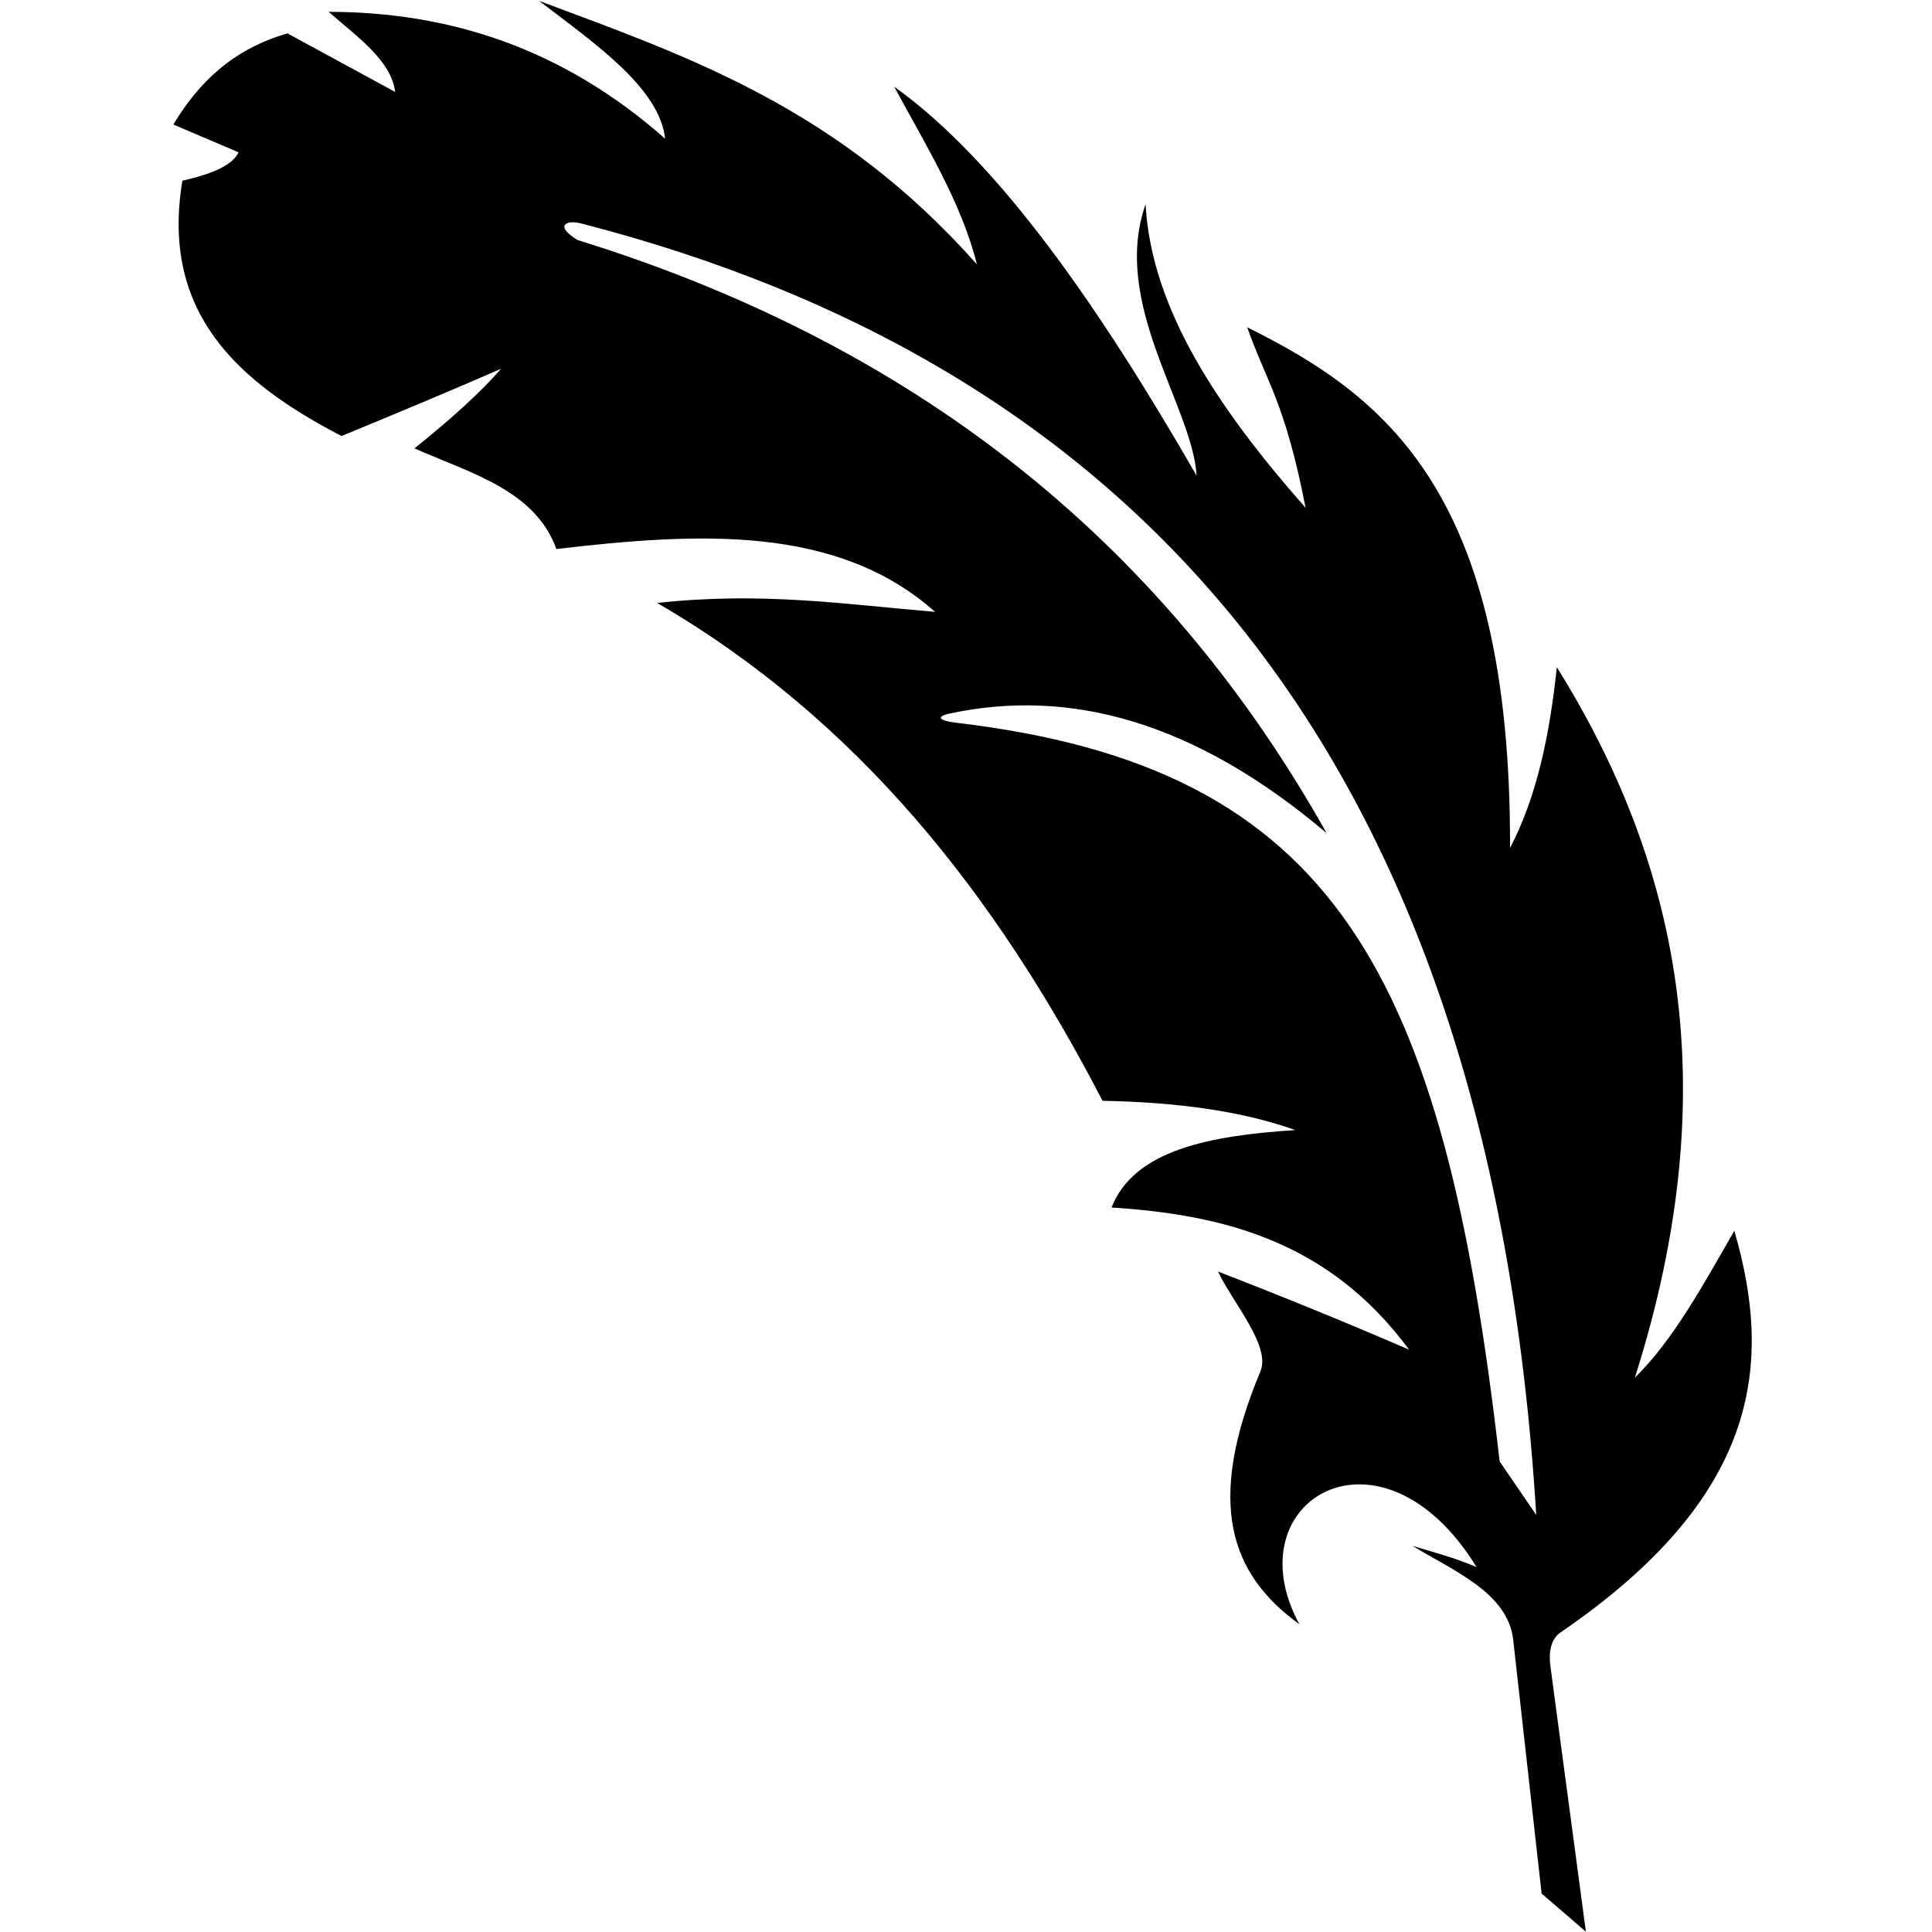 <?xml version="1.0" encoding="UTF-8"?>
<svg version="1.1" viewBox="0 0 100 100" xmlns="http://www.w3.org/2000/svg">
 <g transform="matrix(.189 .017 -.017 .189 8.37 -2.437)" width="100%" height="100%">
  <path width="100%" height="100%" d="m18.462 30.203c-4.658 4.691-8.216 10.17-11.109 16.132l18.388 5.952c-1.118 3.28-5.862 6.312-14.552 9.075-2.774 36.542 20.142 53.465 49.473 65.488 15.656-8.166 30.105-15.8 41.717-22.191-4.895 6.74-12.088 14.654-21.619 23.763 15.939 5.366 33.854 8.466 41.026 23.871 38.234-7.993 75.652-13.467 104.41 7.822-24.331 0.142-47.56-1.319-75.709 4.371 57.483 26.819 99.245 71.204 133.15 124.36 20.464-1.458 38.383-0.583 53.075 3.247-23.262 3.612-43.305 9.395-48.02 25.522 30.523-0.779 59.889 3.817 84.315 31.353-18.101-5.965-36.043-11.463-53.845-16.558 5.239 8.619 16.217 19.005 13.98 26.074-11.785 37.244-3.142 55.944 16.745 67.741-21.264-32.038 17.086-59.612 46.756-19.833-6.196-2.036-12.018-2.988-17.934-4.208 12.1 5.932 27.091 10.46 29.669 23.096l13.913 68.205 12.959 9.27-16.122-71.237c-1.039-4.59-0.159-7.719 1.885-9.404 50.372-41.536 51.501-77.477 37.431-113.4-7.114 15.471-14.021 31.346-23.425 42.335 18.242-82.205-1.384-141.88-38.56-191.11-0.277 18.223-2.194 35.485-8.295 50.282-8.396-96.503-44.759-119.71-84.126-135.05 6.593 14.482 12.008 19.154 20.28 47.631-26.039-24.678-46.803-50.239-50.896-78.579-7.046 27.891 17.643 53.682 20.502 72.512-30.024-42.774-61.283-80.482-91.67-98.302 10.022 15.14 21.189 29.981 26.815 46.261-41.577-39.215-83.49-49.388-125.39-60.896 16.812 10.567 34.862 20.868 37.627 34.372-30.076-22.09-61.761-29.182-94.527-26.24 8.436 6.106 18.242 11.745 20.04 20.129l-30.681-13.27c-7.271 2.81-13.021 6.718-17.678 11.409zm97.712 33.848c0.441-0.828 2.248-1.161 4.4-0.807 153.18 25.136 259.68 121.11 291 327.51l-11.25-13.649c-27.038-131.07-61.363-184.51-165.57-187.38-4.989-0.137-5.843-1.194-1.984-2.384 31.626-9.757 66.283-4.055 105.2 23.315-49.107-71.584-119.31-121.71-218.01-142.83-3.303-1.629-4.223-2.954-3.781-3.782z" fill-rule="evenodd"/>
 </g>
</svg>
